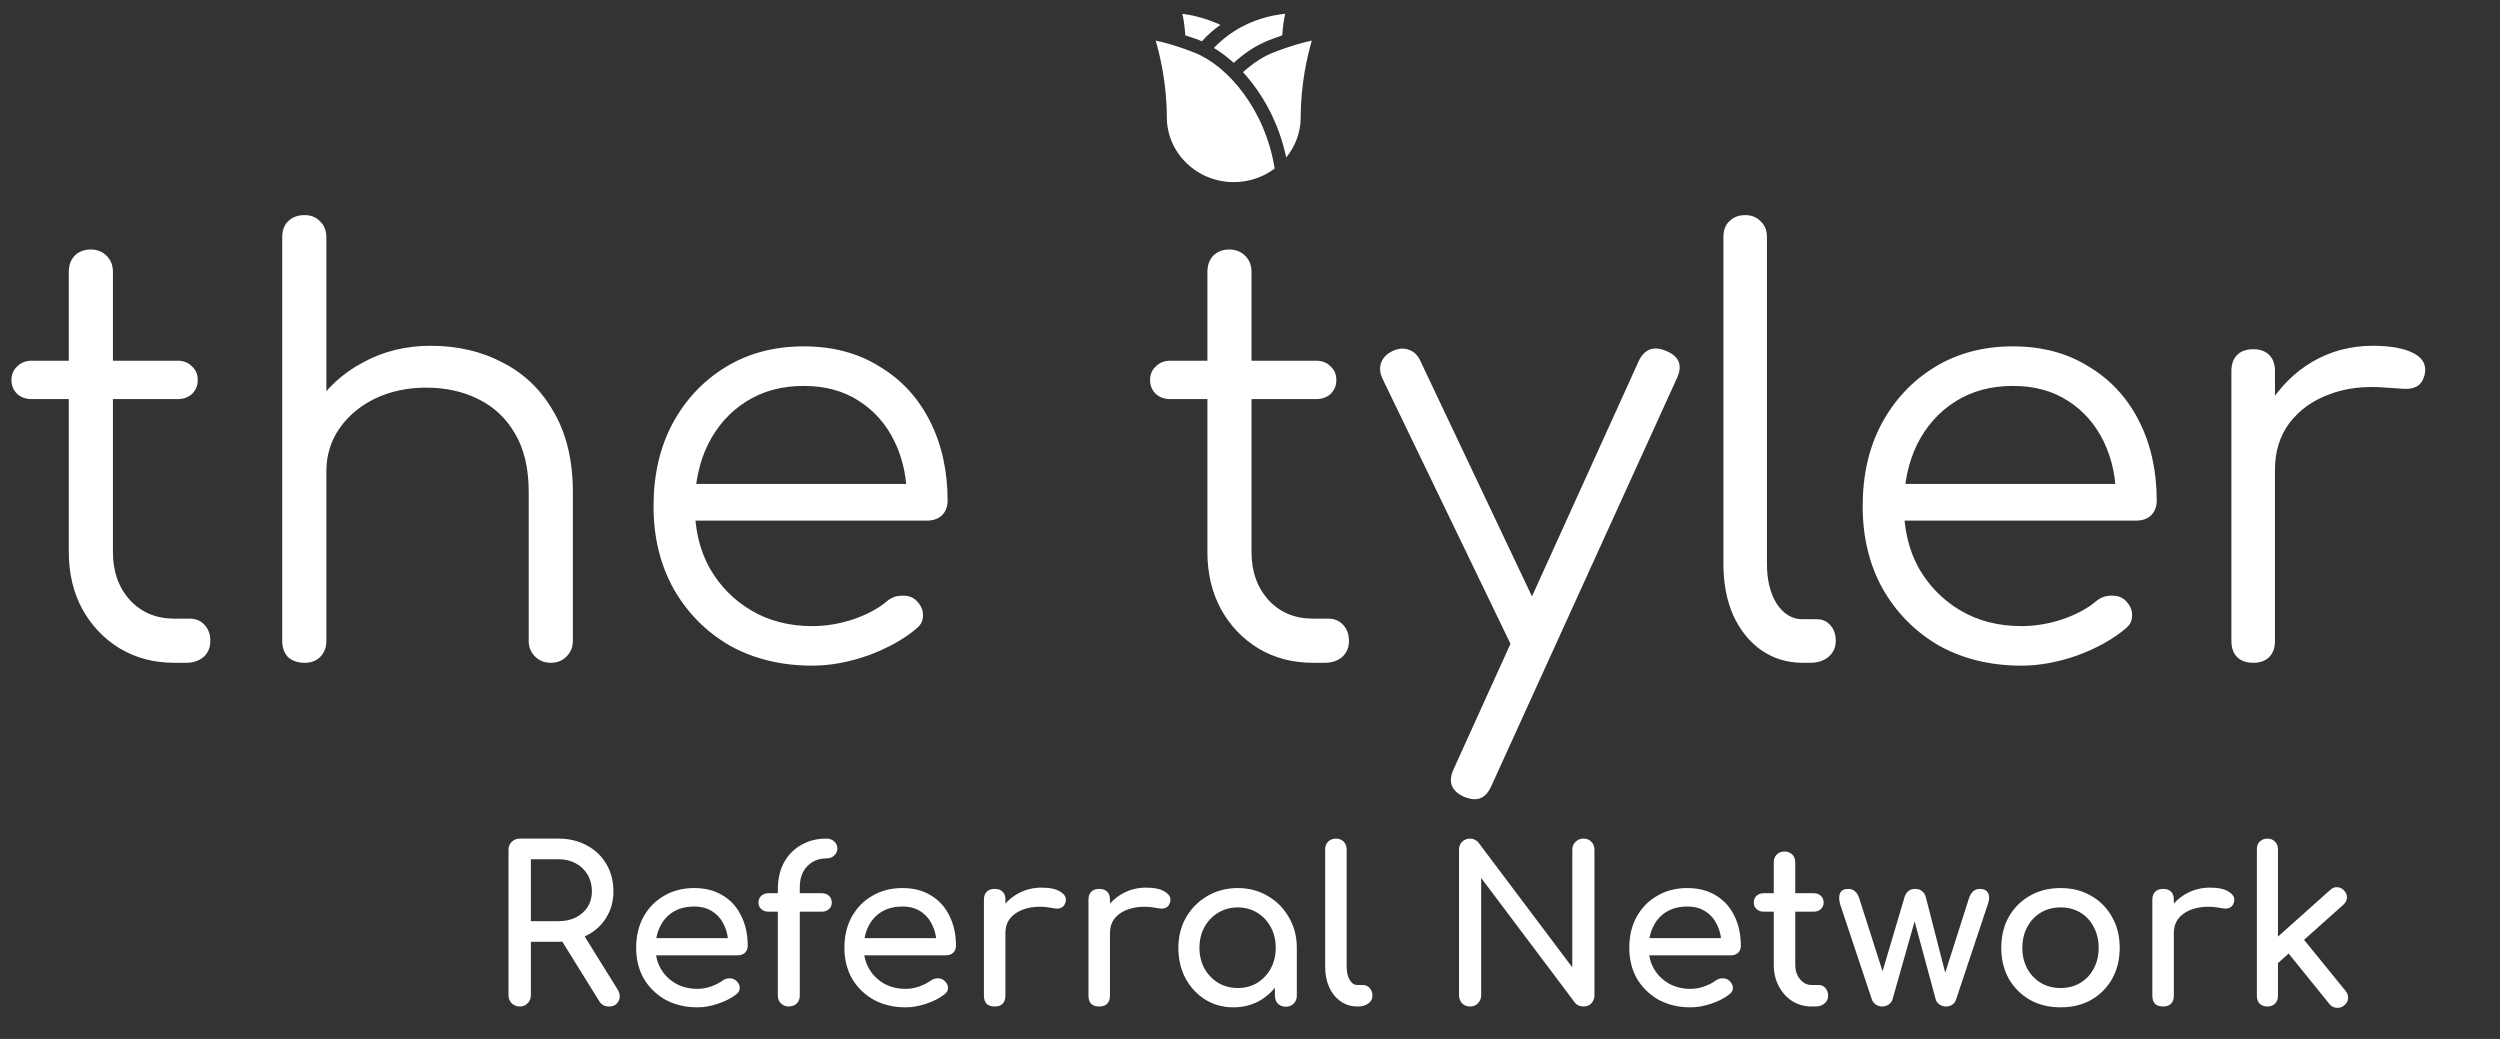 <svg width="77" height="32" viewBox="0 0 77 32" fill="none" xmlns="http://www.w3.org/2000/svg">
<rect x="0" y="0" width="77" height="32" fill="#333333" stroke="none"/>
<path d="M5.367 20.414C4.743 20.414 4.184 20.267 3.69 19.972C3.207 19.678 2.825 19.278 2.542 18.772C2.26 18.254 2.119 17.666 2.119 17.006V8.373C2.119 8.173 2.177 8.008 2.295 7.879C2.425 7.749 2.589 7.684 2.79 7.684C2.99 7.684 3.154 7.749 3.284 7.879C3.413 8.008 3.478 8.173 3.478 8.373V17.006C3.478 17.607 3.655 18.101 4.008 18.489C4.361 18.866 4.814 19.054 5.367 19.054H5.844C6.032 19.054 6.185 19.119 6.303 19.249C6.421 19.378 6.479 19.543 6.479 19.743C6.479 19.943 6.409 20.108 6.268 20.237C6.126 20.355 5.95 20.414 5.738 20.414H5.367ZM0.971 12.292C0.794 12.292 0.647 12.239 0.53 12.133C0.412 12.016 0.353 11.875 0.353 11.71C0.353 11.533 0.412 11.392 0.53 11.286C0.647 11.168 0.794 11.11 0.971 11.11H5.473C5.65 11.11 5.797 11.168 5.914 11.286C6.032 11.392 6.091 11.533 6.091 11.71C6.091 11.875 6.032 12.016 5.914 12.133C5.797 12.239 5.65 12.292 5.473 12.292H0.971ZM9.381 16.477C9.169 16.477 8.998 16.412 8.869 16.282C8.751 16.153 8.692 15.988 8.692 15.788V7.314C8.692 7.102 8.751 6.937 8.869 6.819C8.998 6.69 9.169 6.625 9.381 6.625C9.581 6.625 9.74 6.69 9.858 6.819C9.987 6.937 10.052 7.102 10.052 7.314V15.788C10.052 15.988 9.987 16.153 9.858 16.282C9.74 16.412 9.581 16.477 9.381 16.477ZM16.973 20.414C16.773 20.414 16.608 20.349 16.478 20.22C16.349 20.09 16.284 19.931 16.284 19.743V15.153C16.284 14.423 16.143 13.823 15.86 13.352C15.59 12.881 15.213 12.528 14.73 12.292C14.26 12.057 13.724 11.939 13.124 11.939C12.547 11.939 12.023 12.051 11.553 12.275C11.094 12.498 10.729 12.804 10.458 13.193C10.187 13.581 10.052 14.023 10.052 14.517H9.081C9.104 13.775 9.304 13.116 9.681 12.54C10.058 11.951 10.558 11.492 11.182 11.162C11.806 10.821 12.5 10.65 13.265 10.65C14.101 10.65 14.848 10.827 15.507 11.18C16.166 11.521 16.684 12.028 17.061 12.698C17.449 13.369 17.644 14.187 17.644 15.153V19.743C17.644 19.931 17.579 20.09 17.449 20.22C17.32 20.349 17.161 20.414 16.973 20.414ZM9.381 20.414C9.169 20.414 8.998 20.355 8.869 20.237C8.751 20.108 8.692 19.943 8.692 19.743V11.445C8.692 11.233 8.751 11.068 8.869 10.951C8.998 10.821 9.169 10.756 9.381 10.756C9.581 10.756 9.74 10.821 9.858 10.951C9.987 11.068 10.052 11.233 10.052 11.445V19.743C10.052 19.943 9.987 20.108 9.858 20.237C9.74 20.355 9.581 20.414 9.381 20.414ZM25.019 20.502C24.066 20.502 23.218 20.296 22.477 19.884C21.747 19.46 21.17 18.878 20.747 18.136C20.335 17.395 20.129 16.547 20.129 15.594C20.129 14.629 20.323 13.781 20.711 13.052C21.111 12.31 21.659 11.727 22.353 11.304C23.048 10.88 23.848 10.668 24.754 10.668C25.649 10.668 26.426 10.874 27.085 11.286C27.756 11.686 28.274 12.245 28.639 12.963C29.003 13.681 29.186 14.499 29.186 15.417C29.186 15.606 29.127 15.759 29.009 15.876C28.892 15.982 28.738 16.035 28.55 16.035H21.047V14.905H28.692L27.932 15.453C27.944 14.77 27.82 14.158 27.561 13.617C27.303 13.075 26.932 12.651 26.449 12.345C25.978 12.039 25.413 11.886 24.754 11.886C24.084 11.886 23.495 12.045 22.989 12.363C22.483 12.681 22.088 13.122 21.806 13.687C21.535 14.24 21.4 14.876 21.4 15.594C21.4 16.312 21.553 16.948 21.859 17.501C22.177 18.054 22.606 18.489 23.148 18.807C23.689 19.125 24.313 19.284 25.019 19.284C25.443 19.284 25.867 19.213 26.29 19.072C26.726 18.919 27.073 18.731 27.332 18.507C27.462 18.401 27.609 18.348 27.773 18.348C27.938 18.336 28.079 18.378 28.197 18.472C28.35 18.613 28.427 18.766 28.427 18.931C28.438 19.096 28.374 19.237 28.232 19.355C27.844 19.684 27.35 19.961 26.749 20.184C26.149 20.396 25.572 20.502 25.019 20.502ZM40.436 20.414C39.812 20.414 39.253 20.267 38.759 19.972C38.276 19.678 37.894 19.278 37.611 18.772C37.329 18.254 37.188 17.666 37.188 17.006V8.373C37.188 8.173 37.246 8.008 37.364 7.879C37.494 7.749 37.658 7.684 37.858 7.684C38.059 7.684 38.223 7.749 38.353 7.879C38.482 8.008 38.547 8.173 38.547 8.373V17.006C38.547 17.607 38.724 18.101 39.077 18.489C39.43 18.866 39.883 19.054 40.436 19.054H40.913C41.101 19.054 41.254 19.119 41.372 19.249C41.49 19.378 41.548 19.543 41.548 19.743C41.548 19.943 41.478 20.108 41.337 20.237C41.195 20.355 41.019 20.414 40.807 20.414H40.436ZM36.04 12.292C35.864 12.292 35.716 12.239 35.599 12.133C35.481 12.016 35.422 11.875 35.422 11.71C35.422 11.533 35.481 11.392 35.599 11.286C35.716 11.168 35.864 11.11 36.04 11.11H40.542C40.719 11.11 40.866 11.168 40.983 11.286C41.101 11.392 41.16 11.533 41.16 11.71C41.16 11.875 41.101 12.016 40.983 12.133C40.866 12.239 40.719 12.292 40.542 12.292H36.04ZM45.421 24.616C45.327 24.616 45.221 24.592 45.103 24.545C44.703 24.369 44.591 24.086 44.768 23.698L50.47 11.127C50.647 10.751 50.929 10.645 51.318 10.809C51.718 10.974 51.83 11.251 51.653 11.639L45.933 24.21C45.815 24.48 45.645 24.616 45.421 24.616ZM47.381 20.114C47.204 20.196 47.039 20.214 46.886 20.167C46.733 20.108 46.61 19.99 46.516 19.814L42.578 11.657C42.496 11.48 42.484 11.316 42.543 11.162C42.602 11.009 42.72 10.892 42.896 10.809C43.073 10.727 43.238 10.715 43.391 10.774C43.544 10.821 43.661 10.933 43.744 11.11L47.61 19.266C47.704 19.443 47.734 19.608 47.699 19.761C47.663 19.914 47.557 20.031 47.381 20.114ZM55.517 20.414C55.046 20.414 54.623 20.284 54.246 20.025C53.881 19.767 53.593 19.407 53.381 18.948C53.181 18.489 53.081 17.96 53.081 17.36V7.296C53.081 7.096 53.139 6.937 53.257 6.819C53.387 6.69 53.551 6.625 53.752 6.625C53.952 6.625 54.111 6.69 54.228 6.819C54.358 6.937 54.422 7.096 54.422 7.296V17.36C54.422 17.866 54.523 18.277 54.723 18.595C54.934 18.913 55.199 19.072 55.517 19.072H55.959C56.135 19.072 56.276 19.137 56.382 19.266C56.488 19.384 56.541 19.543 56.541 19.743C56.541 19.943 56.465 20.108 56.312 20.237C56.17 20.355 55.982 20.414 55.747 20.414H55.517ZM62.261 20.502C61.307 20.502 60.46 20.296 59.718 19.884C58.989 19.46 58.412 18.878 57.988 18.136C57.576 17.395 57.37 16.547 57.37 15.594C57.37 14.629 57.564 13.781 57.953 13.052C58.353 12.31 58.9 11.727 59.595 11.304C60.289 10.88 61.089 10.668 61.996 10.668C62.89 10.668 63.667 10.874 64.326 11.286C64.997 11.686 65.515 12.245 65.88 12.963C66.245 13.681 66.427 14.499 66.427 15.417C66.427 15.606 66.368 15.759 66.251 15.876C66.133 15.982 65.98 16.035 65.792 16.035H58.288V14.905H65.933L65.174 15.453C65.185 14.77 65.062 14.158 64.803 13.617C64.544 13.075 64.173 12.651 63.691 12.345C63.22 12.039 62.655 11.886 61.996 11.886C61.325 11.886 60.736 12.045 60.23 12.363C59.724 12.681 59.33 13.122 59.047 13.687C58.777 14.24 58.641 14.876 58.641 15.594C58.641 16.312 58.794 16.948 59.1 17.501C59.418 18.054 59.848 18.489 60.389 18.807C60.931 19.125 61.554 19.284 62.261 19.284C62.684 19.284 63.108 19.213 63.532 19.072C63.967 18.919 64.314 18.731 64.573 18.507C64.703 18.401 64.85 18.348 65.015 18.348C65.18 18.336 65.321 18.378 65.439 18.472C65.591 18.613 65.668 18.766 65.668 18.931C65.68 19.096 65.615 19.237 65.474 19.355C65.085 19.684 64.591 19.961 63.991 20.184C63.391 20.396 62.814 20.502 62.261 20.502ZM69.292 14.464C69.327 13.734 69.516 13.081 69.857 12.504C70.21 11.928 70.663 11.474 71.216 11.145C71.781 10.815 72.405 10.65 73.088 10.65C73.629 10.65 74.047 10.727 74.341 10.88C74.635 11.033 74.747 11.257 74.677 11.551C74.63 11.727 74.547 11.845 74.43 11.904C74.324 11.963 74.188 11.986 74.023 11.975C73.87 11.963 73.694 11.951 73.494 11.939C72.835 11.88 72.246 11.951 71.728 12.151C71.222 12.339 70.816 12.634 70.51 13.034C70.216 13.434 70.069 13.911 70.069 14.464H69.292ZM69.398 20.414C69.186 20.414 69.021 20.355 68.903 20.237C68.786 20.12 68.727 19.955 68.727 19.743V11.427C68.727 11.216 68.786 11.051 68.903 10.933C69.021 10.815 69.186 10.756 69.398 10.756C69.61 10.756 69.774 10.815 69.892 10.933C70.01 11.051 70.069 11.216 70.069 11.427V19.743C70.069 19.955 70.01 20.12 69.892 20.237C69.774 20.355 69.61 20.414 69.398 20.414Z" fill="#ffffff"/>
<path d="M16.006 31C15.909 31 15.828 30.967 15.761 30.901C15.695 30.834 15.662 30.753 15.662 30.656V26.174C15.662 26.072 15.695 25.99 15.761 25.929C15.828 25.862 15.909 25.829 16.006 25.829H17.198C17.529 25.829 17.823 25.9 18.079 26.041C18.335 26.178 18.533 26.368 18.674 26.61C18.82 26.853 18.893 27.136 18.893 27.458C18.893 27.758 18.82 28.025 18.674 28.259C18.533 28.493 18.335 28.676 18.079 28.809C17.823 28.941 17.529 29.007 17.198 29.007H16.351V30.656C16.351 30.753 16.317 30.834 16.251 30.901C16.189 30.967 16.108 31 16.006 31ZM18.754 31C18.692 31 18.635 30.987 18.582 30.96C18.533 30.934 18.491 30.892 18.456 30.834L17.264 28.915L17.933 28.723L19.019 30.47C19.098 30.598 19.109 30.72 19.052 30.834C18.994 30.945 18.895 31 18.754 31ZM16.351 28.372H17.198C17.401 28.372 17.58 28.334 17.734 28.259C17.889 28.18 18.01 28.071 18.099 27.935C18.187 27.793 18.231 27.634 18.231 27.458C18.231 27.264 18.187 27.092 18.099 26.942C18.01 26.791 17.889 26.674 17.734 26.591C17.58 26.507 17.401 26.465 17.198 26.465H16.351V28.372ZM21.481 31.026C21.114 31.026 20.788 30.949 20.501 30.795C20.218 30.636 19.995 30.42 19.832 30.146C19.673 29.868 19.594 29.55 19.594 29.193C19.594 28.831 19.669 28.513 19.819 28.239C19.973 27.961 20.185 27.745 20.454 27.59C20.724 27.431 21.033 27.352 21.381 27.352C21.726 27.352 22.021 27.429 22.268 27.584C22.516 27.734 22.703 27.943 22.831 28.213C22.964 28.477 23.03 28.784 23.03 29.133C23.03 29.217 23.001 29.287 22.944 29.345C22.886 29.398 22.814 29.424 22.725 29.424H20.057V28.895H22.705L22.434 29.08C22.43 28.859 22.385 28.663 22.302 28.491C22.218 28.314 22.099 28.175 21.944 28.074C21.79 27.972 21.602 27.921 21.381 27.921C21.13 27.921 20.913 27.977 20.732 28.087C20.556 28.197 20.421 28.349 20.329 28.544C20.236 28.733 20.189 28.95 20.189 29.193C20.189 29.435 20.245 29.652 20.355 29.841C20.465 30.031 20.618 30.181 20.812 30.292C21.006 30.402 21.229 30.457 21.481 30.457C21.617 30.457 21.756 30.433 21.898 30.384C22.043 30.331 22.16 30.272 22.249 30.206C22.315 30.157 22.385 30.133 22.46 30.133C22.54 30.128 22.608 30.15 22.666 30.199C22.741 30.265 22.78 30.338 22.785 30.417C22.789 30.497 22.754 30.565 22.679 30.623C22.529 30.742 22.341 30.839 22.116 30.914C21.895 30.989 21.684 31.026 21.481 31.026ZM24.282 31C24.198 31 24.123 30.969 24.057 30.907C23.99 30.846 23.957 30.764 23.957 30.662V27.398C23.957 27.081 24.019 26.805 24.143 26.571C24.271 26.337 24.447 26.156 24.672 26.028C24.898 25.895 25.158 25.829 25.454 25.829C25.551 25.829 25.63 25.858 25.692 25.915C25.758 25.973 25.791 26.046 25.791 26.134C25.791 26.218 25.758 26.291 25.692 26.352C25.63 26.41 25.551 26.438 25.454 26.438C25.29 26.438 25.147 26.476 25.023 26.551C24.9 26.626 24.803 26.73 24.732 26.862C24.666 26.994 24.633 27.151 24.633 27.332V30.662C24.633 30.764 24.602 30.846 24.54 30.907C24.478 30.969 24.392 31 24.282 31ZM23.673 28.08C23.58 28.08 23.505 28.054 23.448 28.001C23.39 27.948 23.361 27.882 23.361 27.802C23.361 27.714 23.39 27.643 23.448 27.59C23.505 27.537 23.58 27.511 23.673 27.511H25.308C25.401 27.511 25.476 27.537 25.533 27.59C25.59 27.643 25.619 27.714 25.619 27.802C25.619 27.882 25.59 27.948 25.533 28.001C25.476 28.054 25.401 28.08 25.308 28.08H23.673ZM27.894 31.026C27.528 31.026 27.201 30.949 26.915 30.795C26.632 30.636 26.409 30.42 26.246 30.146C26.087 29.868 26.008 29.55 26.008 29.193C26.008 28.831 26.082 28.513 26.233 28.239C26.387 27.961 26.599 27.745 26.868 27.59C27.137 27.431 27.446 27.352 27.795 27.352C28.139 27.352 28.435 27.429 28.682 27.584C28.929 27.734 29.117 27.943 29.245 28.213C29.377 28.477 29.444 28.784 29.444 29.133C29.444 29.217 29.415 29.287 29.358 29.345C29.3 29.398 29.227 29.424 29.139 29.424H26.471V28.895H29.119L28.848 29.08C28.843 28.859 28.799 28.663 28.715 28.491C28.631 28.314 28.512 28.175 28.358 28.074C28.203 27.972 28.016 27.921 27.795 27.921C27.544 27.921 27.327 27.977 27.146 28.087C26.97 28.197 26.835 28.349 26.742 28.544C26.65 28.733 26.603 28.95 26.603 29.193C26.603 29.435 26.659 29.652 26.769 29.841C26.879 30.031 27.032 30.181 27.226 30.292C27.42 30.402 27.643 30.457 27.894 30.457C28.031 30.457 28.17 30.433 28.311 30.384C28.457 30.331 28.574 30.272 28.662 30.206C28.729 30.157 28.799 30.133 28.874 30.133C28.954 30.128 29.022 30.15 29.079 30.199C29.154 30.265 29.194 30.338 29.199 30.417C29.203 30.497 29.168 30.565 29.093 30.623C28.943 30.742 28.755 30.839 28.53 30.914C28.309 30.989 28.097 31.026 27.894 31.026ZM30.629 28.736C30.629 28.471 30.693 28.235 30.821 28.027C30.954 27.815 31.13 27.648 31.351 27.524C31.572 27.401 31.814 27.339 32.079 27.339C32.344 27.339 32.541 27.383 32.669 27.471C32.801 27.555 32.852 27.657 32.821 27.776C32.807 27.837 32.781 27.886 32.741 27.921C32.706 27.952 32.664 27.972 32.615 27.981C32.567 27.99 32.514 27.988 32.457 27.974C32.174 27.917 31.92 27.913 31.695 27.961C31.47 28.01 31.291 28.1 31.159 28.233C31.031 28.365 30.967 28.533 30.967 28.736H30.629ZM30.636 31C30.53 31 30.448 30.974 30.391 30.921C30.334 30.863 30.305 30.779 30.305 30.669V27.709C30.305 27.604 30.334 27.522 30.391 27.465C30.448 27.407 30.53 27.378 30.636 27.378C30.746 27.378 30.828 27.407 30.881 27.465C30.938 27.517 30.967 27.599 30.967 27.709V30.669C30.967 30.775 30.938 30.857 30.881 30.914C30.828 30.971 30.746 31 30.636 31ZM33.849 28.736C33.849 28.471 33.913 28.235 34.041 28.027C34.174 27.815 34.35 27.648 34.571 27.524C34.791 27.401 35.034 27.339 35.299 27.339C35.564 27.339 35.76 27.383 35.888 27.471C36.021 27.555 36.072 27.657 36.041 27.776C36.027 27.837 36.001 27.886 35.961 27.921C35.926 27.952 35.884 27.972 35.835 27.981C35.787 27.99 35.734 27.988 35.676 27.974C35.394 27.917 35.14 27.913 34.915 27.961C34.69 28.01 34.511 28.1 34.379 28.233C34.251 28.365 34.187 28.533 34.187 28.736H33.849ZM33.856 31C33.75 31 33.668 30.974 33.611 30.921C33.553 30.863 33.525 30.779 33.525 30.669V27.709C33.525 27.604 33.553 27.522 33.611 27.465C33.668 27.407 33.75 27.378 33.856 27.378C33.966 27.378 34.048 27.407 34.101 27.465C34.158 27.517 34.187 27.599 34.187 27.709V30.669C34.187 30.775 34.158 30.857 34.101 30.914C34.048 30.971 33.966 31 33.856 31ZM37.989 31.026C37.667 31.026 37.378 30.947 37.122 30.788C36.866 30.625 36.663 30.406 36.513 30.133C36.367 29.855 36.294 29.541 36.294 29.193C36.294 28.844 36.374 28.53 36.532 28.252C36.696 27.974 36.914 27.756 37.188 27.597C37.466 27.434 37.777 27.352 38.121 27.352C38.466 27.352 38.775 27.434 39.048 27.597C39.322 27.756 39.538 27.974 39.697 28.252C39.861 28.53 39.942 28.844 39.942 29.193H39.684C39.684 29.541 39.609 29.855 39.459 30.133C39.313 30.406 39.112 30.625 38.856 30.788C38.6 30.947 38.311 31.026 37.989 31.026ZM38.121 30.431C38.346 30.431 38.547 30.378 38.724 30.272C38.901 30.161 39.039 30.014 39.141 29.828C39.242 29.638 39.293 29.427 39.293 29.193C39.293 28.954 39.242 28.742 39.141 28.557C39.039 28.367 38.901 28.219 38.724 28.113C38.547 28.003 38.346 27.948 38.121 27.948C37.901 27.948 37.7 28.003 37.519 28.113C37.342 28.219 37.201 28.367 37.095 28.557C36.994 28.742 36.943 28.954 36.943 29.193C36.943 29.427 36.994 29.638 37.095 29.828C37.201 30.014 37.342 30.161 37.519 30.272C37.7 30.378 37.901 30.431 38.121 30.431ZM39.605 31.007C39.507 31.007 39.426 30.976 39.359 30.914C39.298 30.848 39.267 30.766 39.267 30.669V29.656L39.393 28.954L39.942 29.193V30.669C39.942 30.766 39.909 30.848 39.843 30.914C39.781 30.976 39.702 31.007 39.605 31.007ZM41.808 31C41.614 31 41.441 30.947 41.291 30.841C41.141 30.735 41.024 30.592 40.941 30.411C40.857 30.225 40.815 30.014 40.815 29.775V26.16C40.815 26.063 40.846 25.984 40.907 25.922C40.969 25.86 41.049 25.829 41.146 25.829C41.243 25.829 41.322 25.86 41.384 25.922C41.446 25.984 41.477 26.063 41.477 26.16V29.775C41.477 29.939 41.508 30.073 41.569 30.179C41.631 30.285 41.711 30.338 41.808 30.338H41.973C42.062 30.338 42.132 30.369 42.185 30.431C42.243 30.492 42.271 30.572 42.271 30.669C42.271 30.766 42.229 30.846 42.145 30.907C42.062 30.969 41.953 31 41.821 31H41.808ZM45.276 31C45.178 31 45.097 30.967 45.031 30.901C44.969 30.834 44.938 30.753 44.938 30.656V26.174C44.938 26.072 44.969 25.99 45.031 25.929C45.097 25.862 45.178 25.829 45.276 25.829C45.382 25.829 45.47 25.871 45.54 25.955L48.427 29.795V26.174C48.427 26.072 48.46 25.99 48.526 25.929C48.593 25.862 48.674 25.829 48.771 25.829C48.873 25.829 48.955 25.862 49.016 25.929C49.078 25.99 49.109 26.072 49.109 26.174V30.656C49.109 30.753 49.078 30.834 49.016 30.901C48.955 30.967 48.873 31 48.771 31C48.727 31 48.679 30.991 48.626 30.974C48.577 30.951 48.537 30.921 48.507 30.881L45.62 27.041V30.656C45.62 30.753 45.587 30.834 45.521 30.901C45.459 30.967 45.377 31 45.276 31ZM52.069 31.026C51.703 31.026 51.376 30.949 51.089 30.795C50.807 30.636 50.584 30.42 50.42 30.146C50.261 29.868 50.182 29.55 50.182 29.193C50.182 28.831 50.257 28.513 50.407 28.239C50.562 27.961 50.773 27.745 51.043 27.59C51.312 27.431 51.621 27.352 51.97 27.352C52.314 27.352 52.61 27.429 52.857 27.584C53.104 27.734 53.292 27.943 53.42 28.213C53.552 28.477 53.618 28.784 53.618 29.133C53.618 29.217 53.59 29.287 53.532 29.345C53.475 29.398 53.402 29.424 53.314 29.424H50.645V28.895H53.294L53.022 29.08C53.018 28.859 52.974 28.663 52.89 28.491C52.806 28.314 52.687 28.175 52.532 28.074C52.378 27.972 52.19 27.921 51.97 27.921C51.718 27.921 51.502 27.977 51.321 28.087C51.144 28.197 51.01 28.349 50.917 28.544C50.824 28.733 50.778 28.95 50.778 29.193C50.778 29.435 50.833 29.652 50.943 29.841C51.054 30.031 51.206 30.181 51.4 30.292C51.594 30.402 51.817 30.457 52.069 30.457C52.206 30.457 52.345 30.433 52.486 30.384C52.632 30.331 52.749 30.272 52.837 30.206C52.903 30.157 52.974 30.133 53.049 30.133C53.128 30.128 53.197 30.15 53.254 30.199C53.329 30.265 53.369 30.338 53.373 30.417C53.378 30.497 53.342 30.565 53.267 30.623C53.117 30.742 52.93 30.839 52.705 30.914C52.484 30.989 52.272 31.026 52.069 31.026ZM55.797 31C55.576 31 55.378 30.945 55.201 30.834C55.025 30.72 54.886 30.565 54.784 30.371C54.682 30.177 54.632 29.958 54.632 29.716V26.558C54.632 26.46 54.663 26.381 54.724 26.319C54.786 26.257 54.866 26.227 54.963 26.227C55.06 26.227 55.139 26.257 55.201 26.319C55.263 26.381 55.294 26.46 55.294 26.558V29.716C55.294 29.892 55.342 30.04 55.44 30.159C55.537 30.278 55.656 30.338 55.797 30.338H56.022C56.102 30.338 56.168 30.369 56.221 30.431C56.278 30.492 56.307 30.572 56.307 30.669C56.307 30.766 56.269 30.846 56.194 30.907C56.124 30.969 56.031 31 55.916 31H55.797ZM54.327 28.08C54.234 28.08 54.16 28.054 54.102 28.001C54.045 27.948 54.016 27.882 54.016 27.802C54.016 27.714 54.045 27.643 54.102 27.59C54.16 27.537 54.234 27.511 54.327 27.511H55.857C55.949 27.511 56.024 27.537 56.082 27.59C56.139 27.643 56.168 27.714 56.168 27.802C56.168 27.882 56.139 27.948 56.082 28.001C56.024 28.054 55.949 28.08 55.857 28.08H54.327ZM57.971 31C57.9 31 57.834 30.98 57.772 30.94C57.715 30.896 57.675 30.843 57.653 30.782L56.673 27.842C56.638 27.705 56.638 27.595 56.673 27.511C56.713 27.423 56.797 27.378 56.925 27.378C57.009 27.378 57.077 27.403 57.13 27.451C57.188 27.495 57.234 27.573 57.269 27.683L58.103 30.292H57.872L58.66 27.63C58.682 27.555 58.719 27.495 58.772 27.451C58.825 27.403 58.898 27.378 58.991 27.378C59.079 27.378 59.15 27.403 59.203 27.451C59.26 27.495 59.297 27.555 59.315 27.63L59.957 30.133H59.858L60.639 27.683C60.701 27.48 60.816 27.378 60.983 27.378C61.107 27.378 61.191 27.423 61.235 27.511C61.279 27.595 61.277 27.705 61.228 27.842L60.248 30.782C60.231 30.843 60.193 30.896 60.136 30.94C60.079 30.98 60.012 31 59.937 31C59.867 31 59.8 30.98 59.739 30.94C59.677 30.896 59.637 30.843 59.62 30.782L58.938 28.259H59.004L58.289 30.782C58.271 30.843 58.231 30.896 58.17 30.94C58.112 30.98 58.046 31 57.971 31ZM63.466 31.026C63.109 31.026 62.793 30.949 62.52 30.795C62.246 30.636 62.03 30.42 61.871 30.146C61.716 29.868 61.639 29.55 61.639 29.193C61.639 28.831 61.716 28.513 61.871 28.239C62.03 27.961 62.246 27.745 62.52 27.59C62.793 27.431 63.109 27.352 63.466 27.352C63.819 27.352 64.133 27.431 64.406 27.59C64.68 27.745 64.894 27.961 65.049 28.239C65.207 28.513 65.287 28.831 65.287 29.193C65.287 29.55 65.21 29.868 65.055 30.146C64.901 30.42 64.687 30.636 64.413 30.795C64.139 30.949 63.824 31.026 63.466 31.026ZM63.466 30.431C63.696 30.431 63.899 30.378 64.075 30.272C64.252 30.166 64.389 30.02 64.486 29.835C64.587 29.649 64.638 29.435 64.638 29.193C64.638 28.95 64.587 28.736 64.486 28.55C64.389 28.361 64.252 28.213 64.075 28.107C63.899 28.001 63.696 27.948 63.466 27.948C63.237 27.948 63.034 28.001 62.857 28.107C62.681 28.213 62.542 28.361 62.44 28.55C62.339 28.736 62.288 28.95 62.288 29.193C62.288 29.435 62.339 29.649 62.44 29.835C62.542 30.02 62.681 30.166 62.857 30.272C63.034 30.378 63.237 30.431 63.466 30.431ZM66.616 28.736C66.616 28.471 66.68 28.235 66.808 28.027C66.941 27.815 67.117 27.648 67.338 27.524C67.559 27.401 67.802 27.339 68.066 27.339C68.331 27.339 68.528 27.383 68.656 27.471C68.788 27.555 68.839 27.657 68.808 27.776C68.795 27.837 68.768 27.886 68.728 27.921C68.693 27.952 68.651 27.972 68.603 27.981C68.554 27.99 68.501 27.988 68.444 27.974C68.161 27.917 67.907 27.913 67.682 27.961C67.457 28.01 67.278 28.1 67.146 28.233C67.018 28.365 66.954 28.533 66.954 28.736H66.616ZM66.623 31C66.517 31 66.435 30.974 66.378 30.921C66.321 30.863 66.292 30.779 66.292 30.669V27.709C66.292 27.604 66.321 27.522 66.378 27.465C66.435 27.407 66.517 27.378 66.623 27.378C66.733 27.378 66.815 27.407 66.868 27.465C66.925 27.517 66.954 27.599 66.954 27.709V30.669C66.954 30.775 66.925 30.857 66.868 30.914C66.815 30.971 66.733 31 66.623 31ZM70.147 29.676L69.737 29.226L71.769 27.412C71.836 27.35 71.909 27.321 71.988 27.326C72.072 27.33 72.142 27.365 72.2 27.431C72.262 27.498 72.29 27.57 72.286 27.65C72.281 27.729 72.246 27.8 72.18 27.862L70.147 29.676ZM69.836 31C69.739 31 69.66 30.971 69.598 30.914C69.54 30.852 69.512 30.773 69.512 30.676V26.154C69.512 26.057 69.54 25.979 69.598 25.922C69.66 25.86 69.739 25.829 69.836 25.829C69.933 25.829 70.011 25.86 70.068 25.922C70.13 25.979 70.161 26.057 70.161 26.154V30.676C70.161 30.773 70.13 30.852 70.068 30.914C70.011 30.971 69.933 31 69.836 31ZM72.2 30.967C72.129 31.024 72.05 31.049 71.962 31.04C71.878 31.035 71.807 30.998 71.75 30.927L70.406 29.265L70.869 28.828L72.246 30.523C72.303 30.594 72.328 30.671 72.319 30.755C72.315 30.834 72.275 30.905 72.2 30.967Z" fill="#ffffff"/>
<path d="M40.404 1.251C40.273 1.7 40.062 2.58 40.062 3.606C40.062 4.076 39.895 4.508 39.615 4.851C39.392 3.783 38.884 2.877 38.285 2.224C38.582 1.952 38.896 1.746 39.203 1.625C39.74 1.411 40.148 1.304 40.404 1.251ZM39.584 0.425C39.547 0.58 39.511 0.801 39.493 1.09C39.354 1.137 39.208 1.19 39.047 1.254C38.693 1.395 38.333 1.629 37.998 1.936C37.798 1.753 37.593 1.601 37.387 1.476C38.223 0.601 39.247 0.458 39.584 0.425H39.584ZM37.589 0.766C37.42 0.885 37.208 1.056 37.018 1.272C36.842 1.188 36.672 1.147 36.507 1.09C36.489 0.801 36.453 0.58 36.416 0.424C36.689 0.459 37.127 0.552 37.589 0.766V0.766ZM35.938 3.606C35.938 2.58 35.727 1.7 35.596 1.251C35.852 1.304 36.26 1.411 36.797 1.625C37.819 2.031 38.973 3.379 39.259 5.192C38.91 5.454 38.474 5.609 38 5.609C36.863 5.609 35.938 4.711 35.938 3.606Z" fill="#ffffff"/>
</svg>
